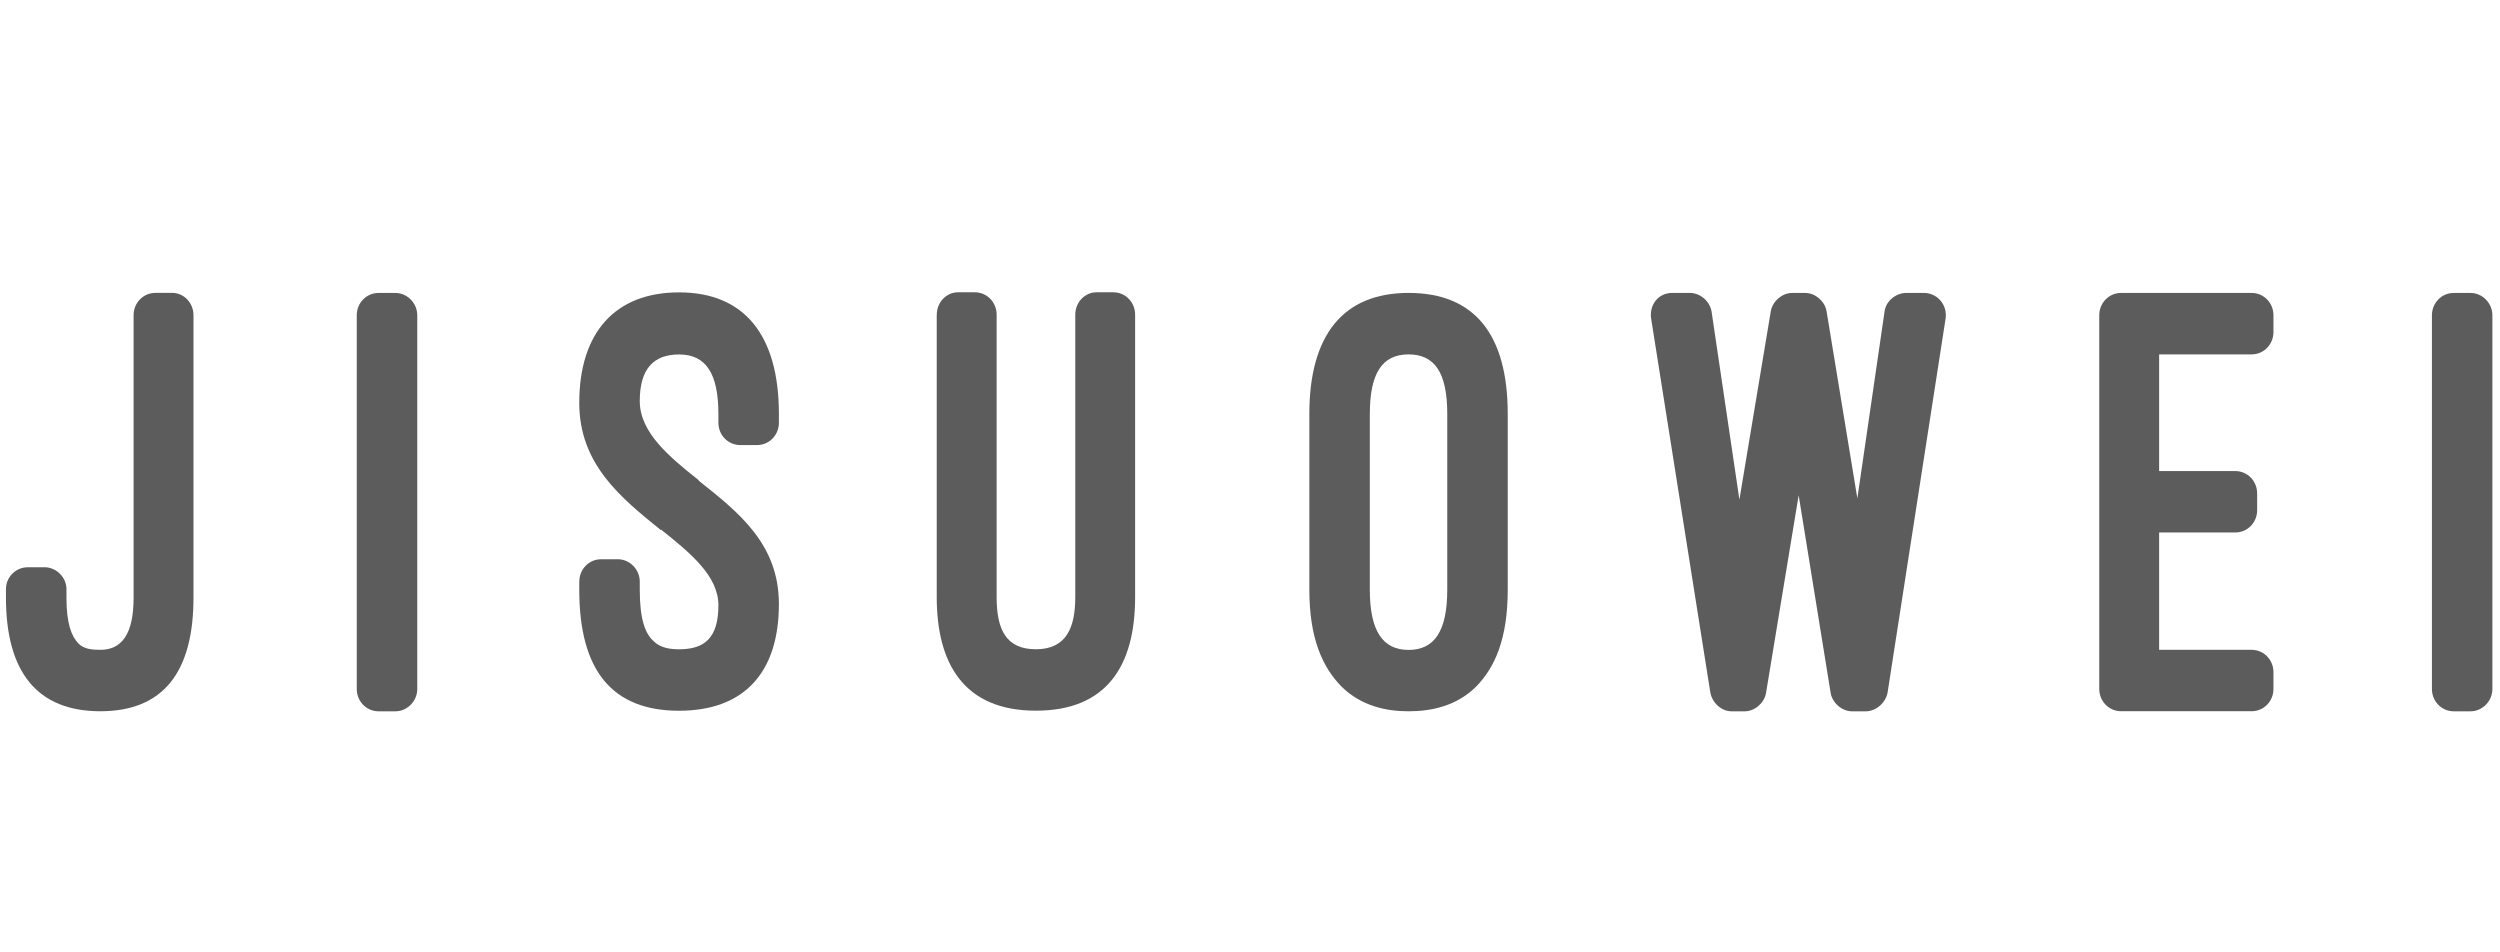 <?xml version="1.0" encoding="utf-8"?>
<!-- Generator: Adobe Illustrator 17.0.0, SVG Export Plug-In . SVG Version: 6.00 Build 0)  -->
<!DOCTYPE svg PUBLIC "-//W3C//DTD SVG 1.1//EN" "http://www.w3.org/Graphics/SVG/1.1/DTD/svg11.dtd">
<svg version="1.1" id="图层_1" xmlns="http://www.w3.org/2000/svg" xmlns:xlink="http://www.w3.org/1999/xlink" x="0px" y="0px"
	 width="84px" height="32px" viewBox="0 0 84 32" enable-background="new 0 0 84 32" xml:space="preserve">
<g id="图层_2_1_" display="none">
	<rect x="-1.849" y="-3.763" display="inline" fill="#606060" width="88.749" height="39.198"/>
</g>
<g id="图层_1_2_">
	<g id="图层_2">
	</g>
	<g id="图层_1_1_" display="none">
		<g display="inline">
			<path fill="#5C5C5C" d="M20.86,2.47c0.208-0.156,0.468-0.26,0.728-0.26s0.468,0.052,0.676,0.208
				c0.156,0.104,0.26,0.312,0.312,0.52s-0.052,0.468-0.26,0.728c-0.884,1.247-1.767,2.807-2.651,4.574
				c-0.884,1.819-1.767,3.638-2.651,5.561s-1.819,3.846-2.755,5.769s-1.923,3.638-2.962,5.145s-2.079,2.755-3.222,3.69
				c-1.143,0.936-2.339,1.403-3.638,1.403c-0.676,0-1.299-0.104-1.871-0.364s-1.039-0.572-1.455-0.987
				c-0.416-0.416-0.676-0.884-0.884-1.403s-0.26-1.091-0.208-1.715c0.104-0.936,0.364-1.715,0.78-2.287s0.884-0.987,1.455-1.247
				c0.52-0.26,1.091-0.416,1.611-0.416s0.987,0.052,1.299,0.156s0.52,0.26,0.624,0.52c0.104,0.208,0.156,0.468,0.156,0.676
				s-0.104,0.364-0.312,0.52c-0.156,0.052-0.416,0.052-0.676-0.052c-0.468-0.208-0.884-0.208-1.247-0.052
				c-0.364,0.156-0.676,0.416-0.884,0.728c-0.208,0.364-0.364,0.728-0.468,1.195c-0.052,0.468-0.052,0.884,0.104,1.247
				c0.104,0.416,0.364,0.728,0.728,0.987c0.364,0.26,0.832,0.416,1.507,0.416c0.728,0,1.455-0.312,2.183-0.936
				s1.455-1.455,2.183-2.547c0.728-1.091,1.455-2.287,2.183-3.69c0.728-1.403,1.455-2.859,2.183-4.366
				c-0.468,0.416-0.936,0.78-1.351,0.936c-0.936,0.468-1.819,0.728-2.599,0.728s-1.455-0.156-2.027-0.468s-0.987-0.728-1.299-1.299
				c-0.312-0.572-0.416-1.195-0.416-1.871c0.052-0.676,0.26-1.351,0.728-2.079c0.416-0.676,1.091-1.351,2.027-1.923
				c0.78-0.468,1.663-0.987,2.703-1.507s2.131-1.091,3.222-1.663s2.183-1.195,3.222-1.871s1.923-1.403,2.703-2.183l0.208-0.312
				C20.548,2.678,20.704,2.574,20.86,2.47L20.86,2.47L20.86,2.47z M15.143,12.604c0.416-0.884,0.832-1.767,1.247-2.651
				c0.416-0.884,0.832-1.715,1.299-2.495c-0.78,0.572-1.559,1.039-2.339,1.507s-1.559,0.884-2.287,1.247s-1.403,0.728-2.027,1.039
				s-1.143,0.624-1.559,0.936c-0.676,0.468-1.091,0.936-1.247,1.455c-0.156,0.52-0.104,0.987,0.156,1.351
				c0.26,0.364,0.624,0.624,1.195,0.728c0.572,0.104,1.195,0,1.923-0.364c0.26-0.104,0.52-0.26,0.832-0.468
				c0.312-0.208,0.676-0.416,0.987-0.676c0.364-0.26,0.676-0.52,0.987-0.78C14.623,13.124,14.883,12.864,15.143,12.604z"/>
			<path fill="#5C5C5C" d="M21.848,20.504c0.156-0.208,0.312-0.312,0.572-0.312s0.468,0.052,0.676,0.156s0.364,0.26,0.468,0.416
				c0.104,0.208,0.052,0.364-0.104,0.572c-0.208,0.312-0.52,0.676-0.884,1.143c-0.364,0.468-0.884,0.987-1.507,1.559
				c-0.364,0.364-0.728,0.676-1.039,0.936c-0.312,0.26-0.624,0.468-0.936,0.624s-0.676,0.26-0.987,0.364
				c-0.364,0.052-0.728,0.104-1.143,0.104c-1.143,0-1.819-0.468-2.027-1.403c-0.208-0.936,0.156-2.235,1.091-3.794
				c0.208-0.364,0.416-0.728,0.676-1.143c0.208-0.416,0.468-0.832,0.728-1.247c0.26-0.416,0.468-0.78,0.676-1.143
				c0.208-0.364,0.416-0.676,0.572-0.936c0.208-0.312,0.468-0.52,0.78-0.624s0.624-0.104,0.884,0s0.468,0.26,0.624,0.468
				s0.104,0.468-0.052,0.78c-0.26,0.416-0.52,0.936-0.832,1.507c-0.312,0.572-0.624,1.091-0.832,1.559
				c-0.26,0.468-0.52,0.884-0.728,1.299c-0.208,0.416-0.416,0.78-0.572,1.143c-0.364,0.26-0.468,0.52-0.52,0.78
				s-0.052,0.416,0.104,0.52c0.104,0.104,0.26,0.156,0.52,0.104c0.208-0.052,0.468-0.156,0.728-0.312s0.52-0.364,0.78-0.572
				s0.468-0.416,0.676-0.624c0.364-0.416,0.676-0.728,0.936-0.987C21.276,21.18,21.536,20.868,21.848,20.504z M23.251,12.864
				c-0.104,0.208-0.26,0.364-0.468,0.572s-0.312,0.312-0.468,0.416c-0.312,0.208-0.624,0.312-0.936,0.364s-0.572,0.104-0.78,0.052
				s-0.364-0.156-0.468-0.364s0-0.416,0.208-0.78c0.052-0.156,0.156-0.312,0.312-0.52c0.156-0.208,0.26-0.416,0.364-0.624
				c0.208-0.26,0.416-0.416,0.78-0.52c0.312-0.052,0.624-0.052,0.884,0.052s0.468,0.26,0.624,0.468
				C23.459,12.241,23.459,12.501,23.251,12.864z"/>
			<path fill="#5C5C5C" d="M28.76,15.515c-0.312,0.468-0.676,0.884-0.987,1.195c-0.364,0.364-0.52,0.78-0.572,1.351
				c-0.052,0.26,0,0.572,0.104,0.936s0.26,0.728,0.364,1.143s0.208,0.884,0.26,1.351c0.052,0.468-0.052,1.039-0.26,1.611
				c0.26-0.156,0.468-0.26,0.676-0.468c0.52-0.364,0.936-0.78,1.195-1.091c0.26-0.364,0.572-0.728,0.832-1.091
				c0.156-0.208,0.312-0.312,0.572-0.312s0.468,0.052,0.676,0.156s0.312,0.26,0.416,0.416c0.104,0.208,0.052,0.364-0.052,0.572
				c-0.208,0.312-0.52,0.676-0.884,1.143c-0.364,0.468-0.884,0.987-1.507,1.559c-0.78,0.676-1.611,1.195-2.443,1.455
				c-0.884,0.26-1.663,0.416-2.339,0.468c-0.364,0.052-0.78,0.104-1.143,0.052c-0.364,0-0.728-0.104-1.091-0.26
				c-0.312-0.156-0.624-0.312-0.884-0.52s-0.468-0.468-0.572-0.78c-0.364-0.78-0.416-1.455-0.208-2.079s0.572-1.247,1.091-1.923
				c0.104-0.156,0.312-0.364,0.572-0.676s0.52-0.676,0.884-1.091c0.312-0.416,0.676-0.832,1.039-1.299
				c0.364-0.468,0.728-0.884,1.039-1.247c0.312-0.416,0.624-0.728,0.832-1.039c0.26-0.312,0.416-0.52,0.52-0.624
				c0.208-0.208,0.416-0.26,0.728-0.312c0.312,0,0.572,0.052,0.832,0.156s0.416,0.26,0.572,0.52
				C28.916,15.047,28.916,15.307,28.76,15.515z M24.55,24.143c0.26-0.208,0.468-0.468,0.624-0.78
				c0.104-0.364,0.208-0.728,0.208-1.143c0-0.416-0.052-0.832-0.156-1.247c-0.104-0.416-0.208-0.78-0.364-1.091
				c-0.624,0.78-1.143,1.299-1.455,1.715c-0.312,0.364-0.52,0.676-0.676,0.884s-0.156,0.468-0.104,0.728s0.208,0.52,0.416,0.728
				s0.416,0.364,0.676,0.416C23.979,24.351,24.238,24.299,24.55,24.143z"/>
			<path fill="#5C5C5C" d="M39.986,20.504c0.156-0.208,0.312-0.312,0.572-0.312s0.468,0.052,0.676,0.156s0.364,0.26,0.468,0.416
				c0.104,0.208,0.052,0.364-0.104,0.572c-0.104,0.156-0.26,0.312-0.468,0.624c-0.208,0.26-0.416,0.52-0.676,0.832
				s-0.52,0.624-0.832,0.936s-0.624,0.624-0.936,0.884c-0.624,0.572-1.195,0.936-1.663,1.143c-0.468,0.208-0.884,0.312-1.247,0.26
				c-0.364,0-0.676-0.156-0.884-0.364c-0.26-0.208-0.468-0.468-0.676-0.728c-0.208,0.104-0.364,0.26-0.572,0.364
				s-0.416,0.26-0.624,0.364s-0.52,0.208-0.78,0.26c-0.312,0.052-0.676,0.104-1.091,0.104c-1.143,0-1.819-0.468-2.027-1.403
				c-0.208-0.936,0.156-2.235,1.091-3.794c0.208-0.364,0.416-0.728,0.676-1.143c0.208-0.416,0.468-0.832,0.728-1.247
				c0.26-0.416,0.468-0.78,0.676-1.143c0.208-0.364,0.416-0.676,0.572-0.936c0.208-0.312,0.468-0.52,0.78-0.624
				c0.312-0.104,0.624-0.104,0.884,0s0.468,0.26,0.624,0.468c0.104,0.208,0.104,0.468-0.052,0.78
				c-0.26,0.416-0.52,0.936-0.832,1.507c-0.312,0.572-0.624,1.091-0.832,1.559c-0.26,0.468-0.52,0.884-0.728,1.299
				c-0.208,0.416-0.416,0.78-0.572,1.143c-0.156,0.364-0.26,0.624-0.312,0.884s-0.052,0.416,0.104,0.52
				c0.26,0.208,0.676,0.104,1.299-0.364s1.247-1.091,1.923-2.027c0.26-0.312,0.52-0.78,0.832-1.351S36.607,19,36.919,18.48
				c0.364-0.624,0.676-1.299,1.039-2.027c0.156-0.26,0.364-0.468,0.676-0.624c0.312-0.104,0.624-0.156,0.884-0.156
				c0.26,0.052,0.52,0.156,0.676,0.312c0.156,0.208,0.156,0.416-0.052,0.78c-0.208,0.364-0.416,0.832-0.728,1.351
				c-0.26,0.52-0.572,1.091-0.884,1.663s-0.572,1.091-0.832,1.559c-0.26,0.468-0.468,0.832-0.624,1.091
				c-0.156,0.26-0.208,0.416-0.156,0.52c0.052,0.104,0.104,0.156,0.26,0.156s0.312-0.052,0.572-0.208
				c0.208-0.104,0.416-0.26,0.624-0.468c0.364-0.416,0.676-0.728,0.936-0.987C39.415,21.18,39.674,20.868,39.986,20.504z"/>
			<path fill="#5C5C5C" d="M50.537,20.504c0.156-0.208,0.312-0.312,0.572-0.312s0.468,0.052,0.676,0.104
				c0.208,0.104,0.312,0.26,0.416,0.416c0.104,0.208,0.052,0.416-0.104,0.624c-0.208,0.26-0.468,0.572-0.78,0.936
				s-0.78,0.624-1.247,0.884c-0.468,0.26-0.987,0.468-1.507,0.572s-1.039,0.052-1.559-0.156c-0.676,0.728-1.403,1.299-2.235,1.767
				c-0.832,0.416-1.611,0.676-2.391,0.676c-0.572,0-1.091-0.156-1.559-0.416c-0.416-0.26-0.78-0.624-0.987-1.091
				c-0.208-0.468-0.312-0.987-0.312-1.611s0.104-1.299,0.364-2.027s0.624-1.351,1.091-2.027c0.468-0.624,0.987-1.195,1.559-1.663
				s1.195-0.832,1.819-1.091c0.624-0.26,1.247-0.416,1.871-0.416s1.143,0.156,1.559,0.416s0.78,0.624,0.987,1.091
				c0.208,0.468,0.312,1.039,0.312,1.663s-0.104,1.299-0.364,2.027c-0.052,0.208-0.156,0.364-0.208,0.52
				c-0.052,0.156-0.156,0.312-0.26,0.468c0.364,0,0.728-0.104,1.195-0.364C49.809,21.18,50.225,20.868,50.537,20.504z M46.483,20.66
				c0.364-0.78,0.468-1.455,0.26-2.027s-0.572-0.832-1.143-0.832c-0.312,0-0.624,0.052-0.936,0.208s-0.676,0.364-0.936,0.624
				c-0.312,0.26-0.624,0.572-0.884,0.884s-0.468,0.728-0.676,1.143c-0.364,0.78-0.416,1.455-0.26,2.027
				c0.208,0.572,0.572,0.832,1.143,0.832c0.312,0,0.624-0.052,0.936-0.208s0.676-0.364,0.936-0.624
				c0.312-0.26,0.572-0.572,0.832-0.936C46.067,21.388,46.327,21.024,46.483,20.66z"/>
			<path fill="#5C5C5C" d="M62.231,15.983c0.104-0.156,0.26-0.26,0.572-0.364s0.572-0.052,0.832,0
				c0.26,0.052,0.468,0.156,0.676,0.312c0.156,0.156,0.208,0.364,0.052,0.676c-0.052,0.156-0.208,0.364-0.364,0.728
				s-0.364,0.728-0.624,1.195c-0.26,0.468-0.52,0.936-0.832,1.507c-0.312,0.572-0.676,1.091-1.039,1.663
				c0.156,0.052,0.364,0.104,0.572,0.052c0.208,0,0.468-0.104,0.728-0.208c0.26-0.104,0.468-0.26,0.728-0.468
				s0.468-0.364,0.624-0.624c0.156-0.208,0.312-0.312,0.572-0.312s0.468,0.052,0.676,0.104c0.208,0.104,0.312,0.26,0.416,0.416
				c0.104,0.208,0.052,0.416-0.052,0.624c-0.208,0.26-0.468,0.572-0.832,0.936s-0.832,0.676-1.351,0.936
				c-0.52,0.26-1.039,0.416-1.611,0.52c-0.572,0.052-1.143-0.052-1.663-0.364c-0.624,0.728-1.299,1.351-2.027,1.819
				s-1.611,0.78-2.391,0.78c-0.52,0-0.936-0.052-1.247-0.208c-0.312-0.104-0.52-0.312-0.676-0.572
				c-0.364,0.26-0.78,0.416-1.143,0.572c-0.364,0.104-0.728,0.208-1.143,0.208c-0.884,0-1.455-0.208-1.819-0.624
				s-0.468-0.936-0.468-1.559c0.052-0.624,0.208-1.351,0.52-2.131s0.676-1.559,1.091-2.287c0.416-0.728,0.884-1.403,1.299-2.027
				c0.468-0.624,0.832-1.091,1.143-1.455c0.156-0.156,0.364-0.26,0.676-0.312c0.26-0.052,0.572,0,0.78,0.052
				c0.26,0.104,0.416,0.208,0.572,0.416c0.104,0.208,0.104,0.416-0.052,0.676c-0.104,0.208-0.312,0.468-0.624,0.884
				s-0.624,0.832-0.936,1.351c-0.364,0.52-0.676,1.039-0.987,1.559c-0.312,0.52-0.572,1.039-0.78,1.507s-0.26,0.832-0.26,1.091
				s0.208,0.416,0.52,0.416c0.26,0,0.52-0.104,0.78-0.26s0.572-0.416,0.832-0.78c0.208-0.572,0.468-1.195,0.832-1.819
				c0.364-0.624,0.676-1.247,1.039-1.819c0.364-0.572,0.728-1.091,1.039-1.611c0.312-0.52,0.624-0.884,0.832-1.195
				c0.156-0.208,0.364-0.312,0.624-0.364c0.26-0.052,0.52-0.104,0.78-0.052s0.468,0.156,0.624,0.312s0.208,0.364,0.052,0.676
				c-0.052,0.208-0.26,0.468-0.52,0.884c-0.26,0.416-0.624,0.884-0.936,1.351c-0.364,0.52-0.676,1.039-1.039,1.559
				c-0.364,0.52-0.624,1.039-0.832,1.507S56.102,22.689,56.05,23c-0.052,0.312,0.104,0.468,0.416,0.468
				c0.364,0,0.728-0.156,1.091-0.468c0.416-0.312,0.78-0.78,1.195-1.299c0.364-0.52,0.78-1.091,1.143-1.715s0.676-1.247,0.987-1.767
				c0.312-0.572,0.52-1.039,0.728-1.455C62.023,16.399,62.127,16.087,62.231,15.983z"/>
			<path fill="#5C5C5C" d="M71.118,20.452c-0.52,0.52-1.039,0.884-1.559,1.195c-0.52,0.312-0.987,0.52-1.455,0.676
				s-0.884,0.26-1.247,0.26c-0.364,0-0.728,0-0.987,0c0.052,0.364,0.208,0.676,0.468,0.884s0.572,0.416,0.987,0.468
				s0.832,0.052,1.351-0.052c0.52-0.104,1.039-0.312,1.611-0.676c0.26-0.156,0.572-0.364,0.832-0.572s0.572-0.468,0.832-0.728
				s0.52-0.52,0.78-0.728c0.26-0.26,0.416-0.468,0.572-0.676s0.312-0.312,0.572-0.312s0.468,0.052,0.676,0.104
				c0.208,0.104,0.312,0.26,0.416,0.416c0.104,0.208,0.052,0.416-0.052,0.624c-0.104,0.208-0.312,0.416-0.572,0.728
				c-0.26,0.26-0.52,0.52-0.78,0.832s-0.572,0.572-0.936,0.884c-0.312,0.312-0.676,0.572-0.987,0.832
				c-0.676,0.52-1.403,0.884-2.235,1.091c-0.78,0.208-1.559,0.312-2.287,0.26c-0.728-0.052-1.351-0.208-1.923-0.52
				S64.259,24.714,64,24.195c-0.312-0.728-0.416-1.455-0.312-2.235s0.312-1.455,0.728-2.131c0.416-0.78,0.936-1.403,1.507-2.027
				c0.572-0.572,1.195-1.039,1.819-1.403s1.247-0.572,1.923-0.676c0.676-0.104,1.247-0.052,1.819,0.156
				c0.52,0.208,0.832,0.52,0.936,0.936s0.156,0.832,0.052,1.299c-0.104,0.468-0.312,0.884-0.572,1.299
				C71.69,19.881,71.378,20.193,71.118,20.452z M66.285,20.816c0.52,0,1.039-0.052,1.611-0.26s1.091-0.52,1.611-0.987
				c0.572-0.52,0.884-1.039,0.936-1.455c0.104-0.468-0.104-0.676-0.572-0.676c-0.208,0-0.468,0.104-0.78,0.26
				s-0.624,0.416-0.936,0.728s-0.624,0.676-0.936,1.091S66.545,20.297,66.285,20.816L66.285,20.816z"/>
			<path fill="#5C5C5C" d="M79.018,20.504c0.156-0.208,0.312-0.312,0.572-0.312s0.468,0.052,0.676,0.156s0.364,0.26,0.468,0.416
				c0.104,0.208,0.052,0.364-0.104,0.572c-0.208,0.312-0.52,0.676-0.884,1.143c-0.364,0.468-0.884,0.987-1.507,1.559
				c-0.364,0.364-0.728,0.676-1.039,0.936c-0.312,0.26-0.624,0.468-0.936,0.624s-0.676,0.26-0.987,0.364
				c-0.364,0.052-0.728,0.104-1.143,0.104c-1.143,0-1.819-0.468-2.027-1.403c-0.208-0.936,0.156-2.235,1.091-3.794
				c0.208-0.364,0.416-0.728,0.676-1.143c0.208-0.416,0.468-0.832,0.728-1.247c0.26-0.416,0.468-0.78,0.676-1.143
				c0.208-0.364,0.416-0.676,0.572-0.936c0.208-0.312,0.468-0.52,0.78-0.624s0.624-0.104,0.884,0s0.468,0.26,0.624,0.468
				s0.104,0.468-0.052,0.78c-0.26,0.416-0.52,0.936-0.832,1.507c-0.312,0.572-0.624,1.091-0.832,1.559
				c-0.26,0.468-0.52,0.884-0.728,1.299c-0.26,0.416-0.416,0.78-0.572,1.143c-0.156,0.364-0.26,0.624-0.312,0.884
				c-0.052,0.26-0.052,0.416,0.104,0.52c0.104,0.104,0.26,0.156,0.52,0.104c0.208-0.052,0.468-0.156,0.728-0.312
				c0.26-0.156,0.52-0.364,0.78-0.572s0.468-0.416,0.676-0.624c0.364-0.416,0.676-0.728,0.936-0.987
				C78.499,21.18,78.759,20.868,79.018,20.504z M80.422,12.864c-0.104,0.208-0.26,0.364-0.468,0.572s-0.312,0.312-0.468,0.416
				c-0.312,0.208-0.624,0.312-0.936,0.364s-0.572,0.104-0.78,0.052s-0.364-0.156-0.468-0.364c-0.104-0.208,0-0.416,0.208-0.78
				c0.052-0.156,0.156-0.312,0.312-0.52c0.156-0.208,0.26-0.416,0.364-0.624c0.208-0.26,0.416-0.416,0.78-0.52
				c0.312-0.052,0.624-0.052,0.884,0.052s0.468,0.26,0.624,0.468C80.63,12.241,80.63,12.501,80.422,12.864z"/>
		</g>
		<g display="inline">
			<path fill="#5C5C5C" d="M68.78,7.771c-0.468,0-0.936,0-1.195-0.052c-0.156,0-0.26-0.104-0.26-0.26V2.626
				c0-0.156,0.104-0.26,0.208-0.26c0.26-0.052,0.676-0.052,1.143-0.052c1.143,0,2.131,0.312,2.131,1.403v0.104
				c0,0.52-0.26,0.936-0.78,1.143c0.52,0.156,0.832,0.624,0.832,1.195v0.104C70.911,7.459,69.923,7.771,68.78,7.771z M70.235,3.665
				c0-0.676-0.572-0.832-1.455-0.832c-0.26,0-0.52,0-0.728,0v1.819h1.143c0.832,0,1.091-0.416,1.091-0.884V3.665H70.235z
				 M70.287,6.108c0-0.468-0.26-0.936-1.091-0.936h-1.143v2.027c0.26,0,0.52,0.052,0.78,0.052c0.884,0,1.455-0.208,1.455-0.987
				L70.287,6.108L70.287,6.108z"/>
			<path fill="#5C5C5C" d="M74.809,7.719c-0.26,0.052-0.987,0.052-1.403,0.052c-1.039,0-1.559-0.364-1.559-1.351V3.613
				c0-0.987,0.52-1.351,1.559-1.351c0.416,0,1.091,0,1.403,0.052c0.052,0,0.052,0.052,0.052,0.104v0.364
				c0,0.052-0.052,0.104-0.104,0.104h-1.403c-0.78,0-0.884,0.208-0.884,0.78v0.936h2.235c0.104,0,0.156,0.052,0.156,0.156v0.26
				c0,0.104-0.052,0.156-0.156,0.156h-2.183V6.42c0,0.572,0.104,0.78,0.884,0.78h1.403c0.052,0,0.104,0.052,0.104,0.104v0.364
				C74.913,7.667,74.861,7.719,74.809,7.719z"/>
			<path fill="#5C5C5C" d="M79.174,2.885h-1.403v4.678c0,0.052-0.052,0.156-0.156,0.156h-0.416c-0.052,0-0.156-0.052-0.156-0.156
				V2.885H75.64c-0.104,0-0.156-0.052-0.156-0.104V2.47c0-0.052,0.052-0.156,0.156-0.156h3.482c0.104,0,0.156,0.052,0.156,0.156
				v0.312C79.33,2.833,79.278,2.885,79.174,2.885z"/>
			<path fill="#5C5C5C" d="M83.852,7.719h-0.416c-0.052,0-0.104-0.052-0.104-0.104l-0.468-1.663h-1.871l-0.468,1.663
				c0,0.052-0.052,0.104-0.156,0.104h-0.416c-0.052,0-0.104-0.052-0.104-0.104V7.563l1.351-4.73
				c0.104-0.468,0.468-0.572,0.728-0.572c0.26,0,0.624,0.104,0.728,0.572l1.351,4.73v0.052C84.008,7.667,83.956,7.719,83.852,7.719z
				 M82.033,2.989c0-0.104-0.052-0.156-0.156-0.156s-0.104,0.052-0.156,0.156L81.045,5.38h1.611L82.033,2.989z"/>
		</g>
	</g>
	<g>
		<path fill="#5C5C5C" d="M0.2,19.791c0-0.396,0.325-0.731,0.732-0.731h0.569c0.386,0,0.732,0.335,0.732,0.731v0.291
			c0,0.856,0.163,1.294,0.406,1.543c0.183,0.189,0.468,0.209,0.732,0.209c0.731,0,1.118-0.543,1.118-1.753v-9.49
			c0-0.417,0.325-0.75,0.732-0.75H5.79c0.386,0,0.711,0.334,0.711,0.75v9.49c0,2.503-1.016,3.817-3.13,3.817S0.2,22.587,0.2,20.083
			V19.791z"/>
		<path fill="#5C5C5C" d="M14.02,23.15c0,0.417-0.346,0.75-0.732,0.75h-0.569c-0.407,0-0.732-0.334-0.732-0.75V10.593
			c0-0.417,0.325-0.75,0.732-0.75h0.569c0.386,0,0.732,0.334,0.732,0.75V23.15z"/>
		<path fill="#5C5C5C" d="M19.465,19.541c0-0.417,0.325-0.75,0.731-0.75h0.569c0.386,0,0.731,0.334,0.731,0.75v0.272
			c0,1.002,0.183,1.48,0.467,1.731c0.224,0.23,0.569,0.272,0.854,0.272c0.854,0,1.321-0.376,1.321-1.481
			c0-0.98-0.935-1.752-1.931-2.544v0.022c-1.341-1.085-2.744-2.211-2.744-4.276c0-2.356,1.199-3.713,3.354-3.713
			c2.195,0,3.354,1.439,3.354,4.088v0.291c0,0.418-0.325,0.751-0.732,0.751H24.87c-0.407,0-0.732-0.334-0.732-0.751v-0.291
			c0-1.377-0.427-2.002-1.321-2.002c-0.854,0-1.321,0.479-1.321,1.564c0,1.063,0.996,1.877,1.992,2.67h-0.02
			c1.341,1.064,2.703,2.128,2.703,4.15c0,2.336-1.199,3.587-3.354,3.587c-2.236,0-3.354-1.335-3.354-4.067V19.54L19.465,19.541
			C19.465,19.54,19.465,19.541,19.465,19.541z"/>
		<path fill="#5C5C5C" d="M31.476,10.572c0-0.418,0.325-0.751,0.711-0.751h0.569c0.406,0,0.731,0.334,0.731,0.751v9.491
			c0,1.105,0.325,1.752,1.321,1.752c1.037,0,1.321-0.751,1.321-1.752v-9.491c0-0.418,0.325-0.751,0.711-0.751h0.569
			c0.406,0,0.731,0.334,0.731,0.751v9.491c0,2.335-0.976,3.816-3.333,3.816c-2.439,0-3.333-1.605-3.333-3.816v-9.491H31.476z"/>
		<path fill="#5C5C5C" d="M43.994,13.909c0-2.628,1.118-4.067,3.333-4.067c2.235,0,3.333,1.418,3.333,4.067v5.903
			c0,1.647-0.427,2.606-1.057,3.253c-0.671,0.667-1.524,0.834-2.276,0.834c-0.731,0-1.585-0.167-2.256-0.834
			c-0.63-0.646-1.077-1.605-1.077-3.253V13.909z M46.026,19.813c0,1.376,0.427,2.024,1.301,2.024c0.854,0,1.301-0.605,1.301-2.024
			V13.91c0-1.398-0.427-2.002-1.301-2.002c-0.895,0-1.301,0.646-1.301,2.002V19.813z"/>
		<path fill="#5C5C5C" d="M62.407,16.746l0.914-6.278c0.041-0.355,0.387-0.626,0.731-0.626h0.59c0.447,0,0.793,0.396,0.731,0.855
			l-1.951,12.578c-0.061,0.334-0.386,0.625-0.731,0.625h-0.468c-0.325,0-0.65-0.272-0.711-0.605l-1.077-6.654l-1.098,6.654
			c-0.062,0.334-0.386,0.605-0.712,0.605H58.18c-0.346,0-0.65-0.291-0.712-0.625l-1.991-12.578
			c-0.062-0.459,0.243-0.855,0.711-0.855h0.59c0.345,0,0.67,0.271,0.731,0.626l0.935,6.32l1.057-6.341
			c0.062-0.334,0.387-0.604,0.712-0.604h0.447c0.325,0,0.65,0.271,0.711,0.604L62.407,16.746z"/>
		<path fill="#5C5C5C" d="M75.657,9.843c0.406,0,0.731,0.334,0.731,0.75v0.563c0,0.418-0.325,0.751-0.731,0.751h-3.11v3.921h2.562
			c0.406,0,0.731,0.334,0.731,0.75v0.563c0,0.417-0.325,0.75-0.731,0.75h-2.562v3.943h3.11c0.406,0,0.731,0.334,0.731,0.75v0.563
			c0,0.417-0.325,0.75-0.731,0.75h-4.391c-0.406,0-0.731-0.334-0.731-0.75V10.593c0-0.417,0.325-0.75,0.731-0.75H75.657z"/>
		<path fill="#5C5C5C" d="M83.744,23.15c0,0.417-0.346,0.75-0.731,0.75h-0.569c-0.406,0-0.731-0.334-0.731-0.75V10.593
			c0-0.417,0.325-0.75,0.731-0.75h0.569c0.386,0,0.731,0.334,0.731,0.75V23.15z"/>
	</g>
</g>
</svg>
